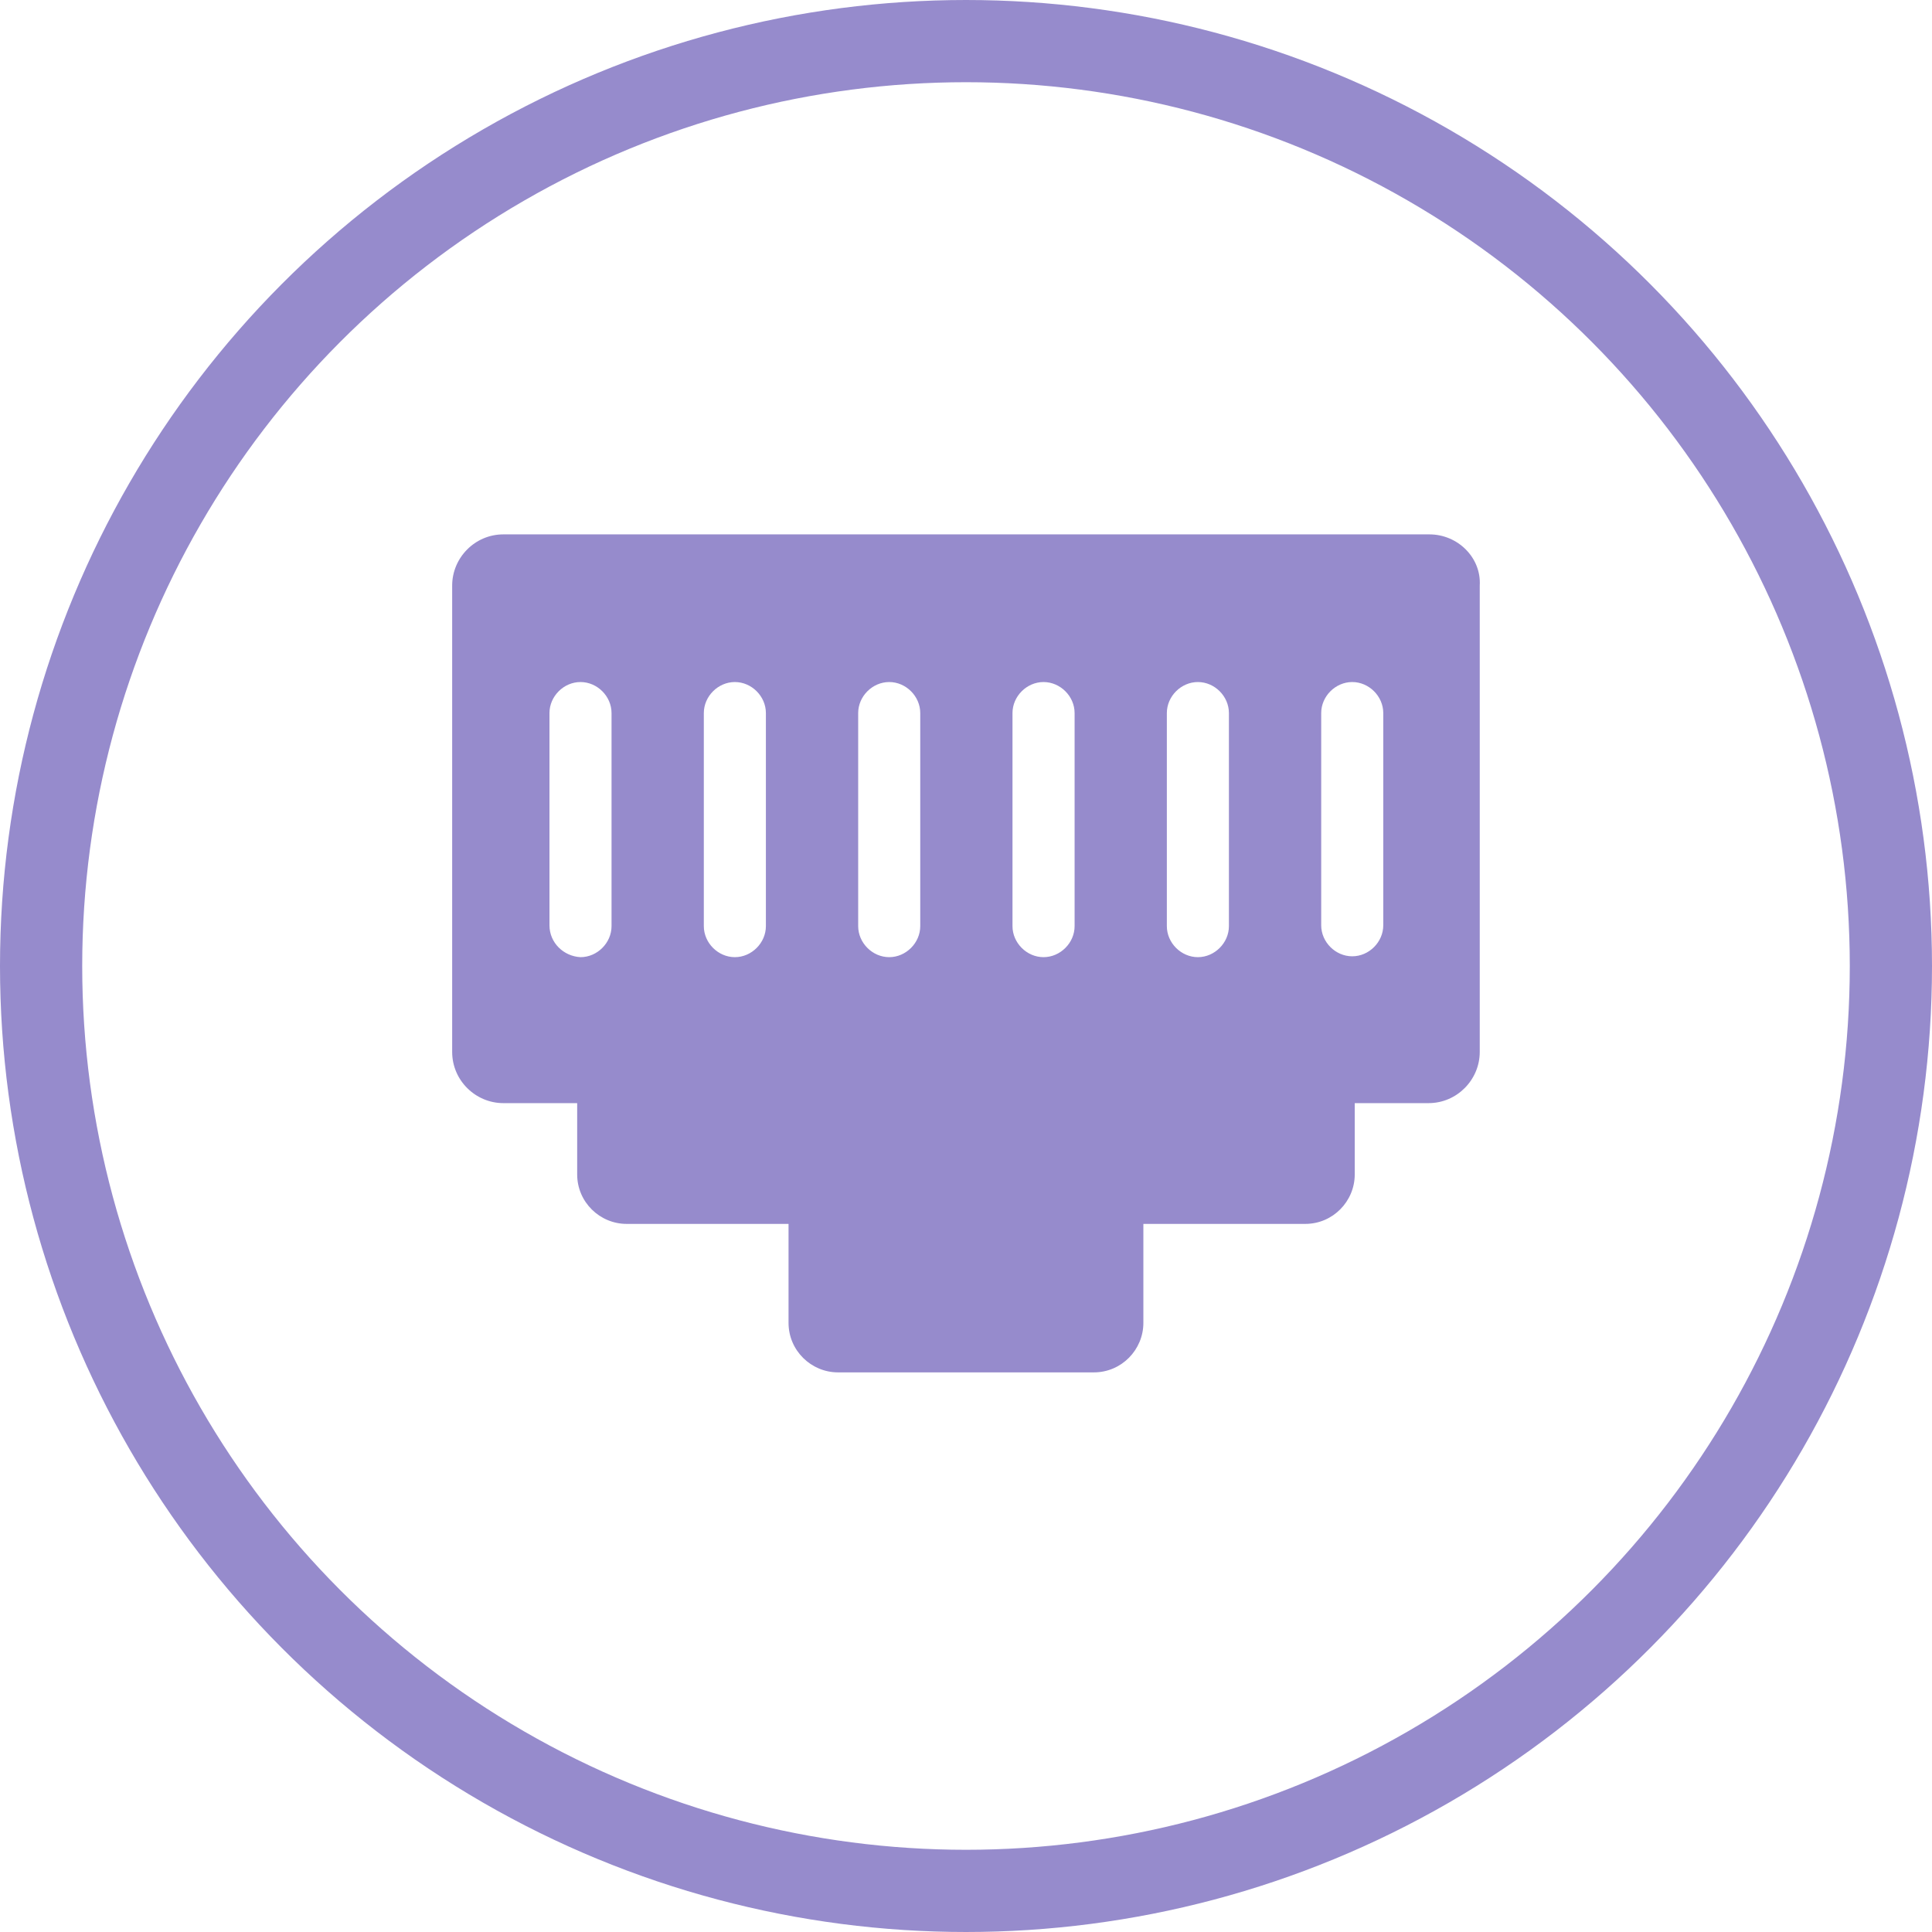 <?xml version="1.0" encoding="UTF-8"?>
<svg width="47px" height="47px" viewBox="0 0 47 47" version="1.1" xmlns="http://www.w3.org/2000/svg" xmlns:xlink="http://www.w3.org/1999/xlink">
    <!-- Generator: Sketch 45.2 (43514) - http://www.bohemiancoding.com/sketch -->
    <title>port- purple</title>
    <desc>Created with Sketch.</desc>
    <defs></defs>
    <g id="Page-1" stroke="none" stroke-width="1" fill="none" fill-rule="evenodd">
        <g id="Artboard-Copy" transform="translate(-348, -125)">
            <g id="port--purple" transform="translate(349, 126)">
                <path d="M33.774,12 L11.245,12 C10.551,12 10,12.571 10,13.245 L10,24.591 C10,25.285 10.571,25.836 11.245,25.836 L13.041,25.836 L13.041,27.57 C13.041,28.244 13.592,28.774 14.245,28.774 L18.183,28.774 L18.183,31.182 C18.183,31.855 18.734,32.386 19.387,32.386 L25.611,32.386 C26.284,32.386 26.815,31.835 26.815,31.182 L26.815,28.774 L30.753,28.774 C31.427,28.774 31.957,28.223 31.957,27.57 L31.957,25.836 L33.753,25.836 C34.447,25.836 34.998,25.264 34.998,24.591 L34.998,13.245 C35.039,12.571 34.467,12 33.774,12 L33.774,12 Z M27.386,16.347 C27.386,15.938 27.733,15.592 28.141,15.592 C28.549,15.592 28.896,15.938 28.896,16.347 L28.896,21.53 C28.896,21.938 28.549,22.285 28.141,22.285 C27.733,22.285 27.386,21.938 27.386,21.53 L27.386,16.347 L27.386,16.347 Z M23.631,16.347 C23.631,15.938 23.978,15.592 24.386,15.592 C24.795,15.592 25.142,15.938 25.142,16.347 L25.142,21.53 C25.142,21.938 24.795,22.285 24.386,22.285 C23.978,22.285 23.631,21.938 23.631,21.53 L23.631,16.347 L23.631,16.347 Z M19.877,16.347 C19.877,15.938 20.224,15.592 20.632,15.592 C21.04,15.592 21.387,15.938 21.387,16.347 L21.387,21.53 C21.387,21.938 21.04,22.285 20.632,22.285 C20.224,22.285 19.877,21.938 19.877,21.53 L19.877,16.347 L19.877,16.347 Z M16.122,16.347 C16.122,15.938 16.469,15.592 16.877,15.592 C17.285,15.592 17.632,15.938 17.632,16.347 L17.632,21.53 C17.632,21.938 17.285,22.285 16.877,22.285 C16.469,22.285 16.122,21.938 16.122,21.53 L16.122,16.347 L16.122,16.347 Z M12.367,21.509 L12.367,16.347 C12.367,15.938 12.714,15.592 13.122,15.592 C13.53,15.592 13.877,15.938 13.877,16.347 L13.877,21.53 C13.877,21.938 13.53,22.285 13.122,22.285 C12.714,22.264 12.367,21.938 12.367,21.509 L12.367,21.509 Z M32.651,21.509 C32.651,21.918 32.304,22.264 31.896,22.264 C31.488,22.264 31.141,21.918 31.141,21.509 L31.141,16.347 C31.141,15.938 31.488,15.592 31.896,15.592 C32.304,15.592 32.651,15.938 32.651,16.347 L32.651,21.509 Z" id="Shape" fill="#968BCC" fill-rule="nonzero"></path>
                <circle id="Oval" stroke="#968BCC" stroke-width="2" cx="22.5" cy="22.5" r="22.5"></circle>
            </g>
        </g>
    </g>
</svg>